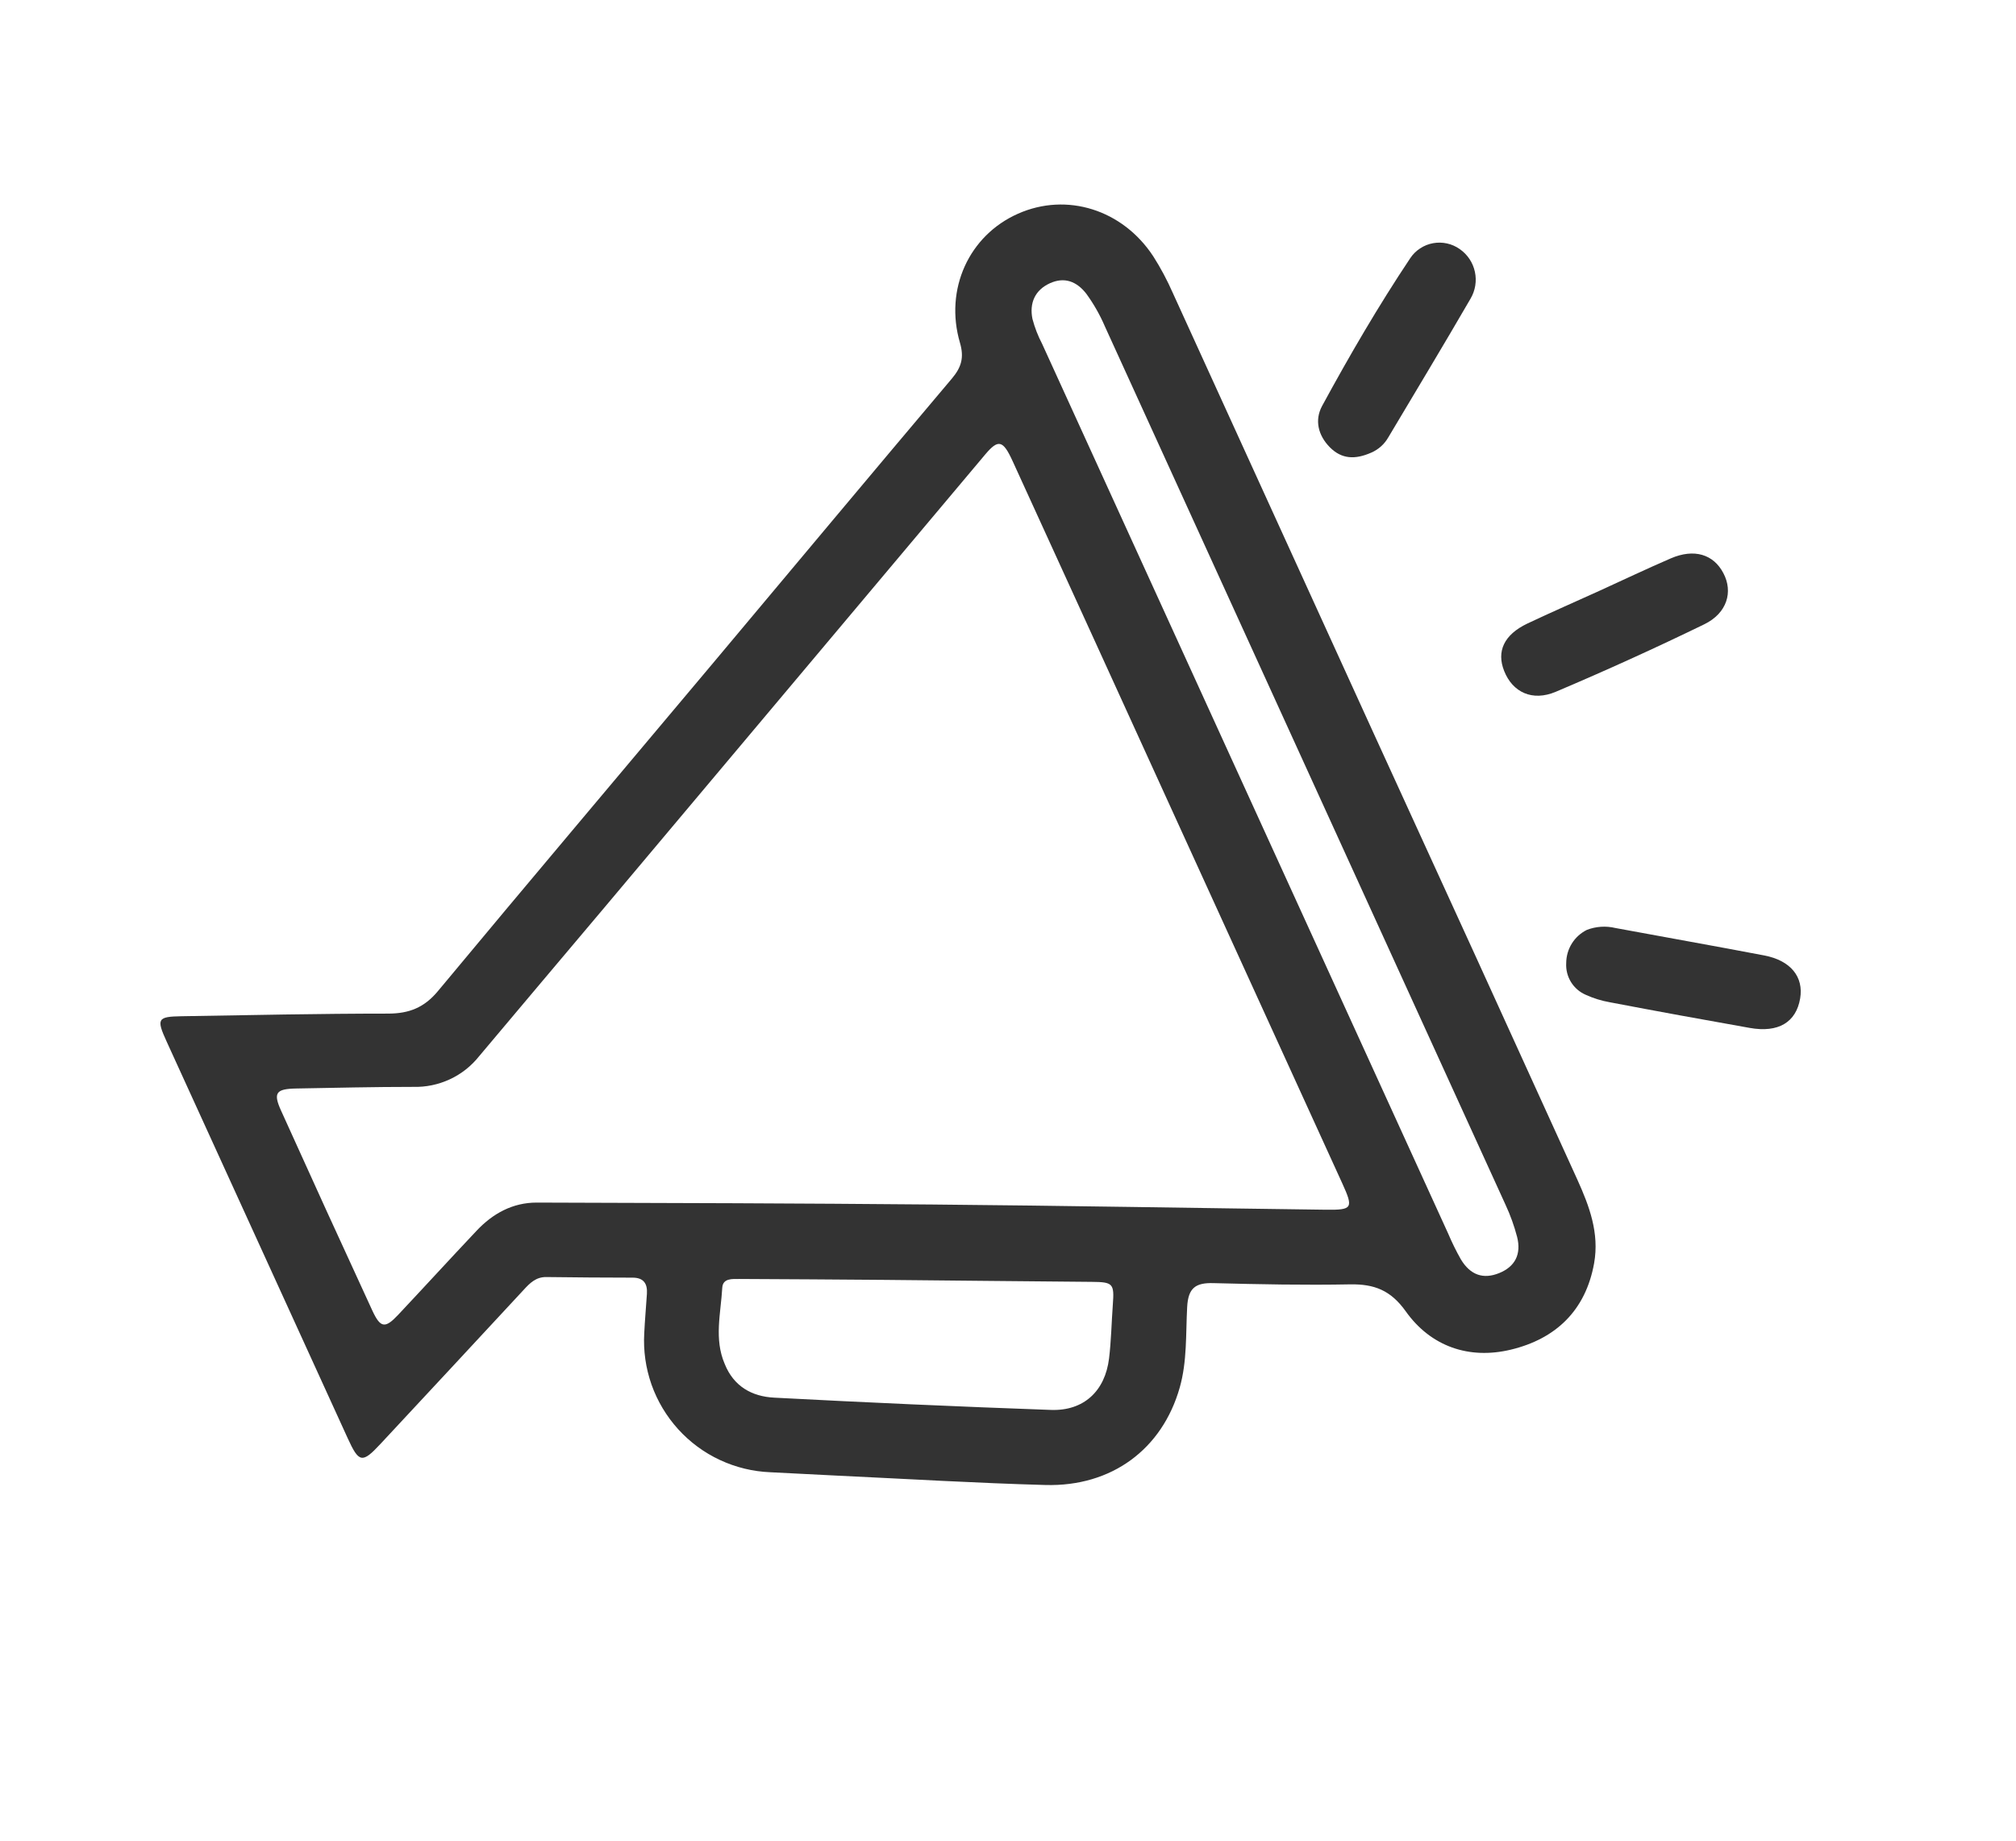 <svg width="46" height="42" viewBox="0 0 46 42" fill="none" xmlns="http://www.w3.org/2000/svg">
<path d="M26.759 6.681C26.632 6.393 26.484 6.114 26.314 5.848C25.617 4.785 24.343 4.381 23.227 4.877C22.111 5.372 21.546 6.599 21.904 7.822C22.002 8.158 21.937 8.379 21.722 8.635C19.887 10.807 18.065 12.99 16.238 15.168C14.155 17.651 12.063 20.123 9.992 22.615C9.681 22.989 9.338 23.126 8.863 23.128C7.289 23.128 5.715 23.162 4.142 23.188C3.594 23.197 3.565 23.246 3.8 23.761C5.177 26.778 6.554 29.795 7.931 32.811C8.191 33.382 8.264 33.395 8.682 32.946C9.772 31.776 10.861 30.605 11.95 29.43C12.091 29.276 12.231 29.136 12.465 29.139C13.122 29.148 13.779 29.152 14.436 29.153C14.687 29.153 14.776 29.291 14.761 29.521C14.742 29.821 14.714 30.121 14.7 30.421C14.677 30.819 14.734 31.217 14.866 31.593C14.999 31.969 15.206 32.315 15.473 32.61C15.741 32.906 16.065 33.145 16.426 33.313C16.787 33.482 17.178 33.577 17.576 33.593C18.096 33.621 18.615 33.647 19.135 33.672C20.707 33.746 22.28 33.841 23.852 33.884C25.366 33.926 26.52 33.066 26.919 31.659C27.089 31.061 27.055 30.436 27.088 29.824C27.111 29.382 27.284 29.266 27.692 29.278C28.732 29.305 29.774 29.326 30.811 29.306C31.354 29.298 31.731 29.437 32.076 29.922C32.647 30.724 33.52 31.026 34.477 30.795C35.497 30.549 36.181 29.904 36.374 28.822C36.496 28.134 36.263 27.517 35.992 26.918C34.45 23.525 32.903 20.134 31.349 16.745C29.819 13.389 28.289 10.035 26.759 6.681ZM25.392 29.767C25.362 30.177 25.355 30.589 25.306 30.995C25.215 31.743 24.727 32.198 23.979 32.171C21.873 32.096 19.768 32.002 17.664 31.891C17.158 31.865 16.742 31.635 16.537 31.124C16.29 30.554 16.447 29.965 16.48 29.386C16.492 29.163 16.709 29.183 16.87 29.183C17.977 29.188 19.085 29.195 20.193 29.204C21.767 29.218 23.339 29.237 24.912 29.249C25.395 29.253 25.428 29.287 25.392 29.767ZM26.891 18.814C28.136 21.542 29.381 24.271 30.627 27.001C30.885 27.566 30.862 27.61 30.259 27.603C27.264 27.565 24.268 27.51 21.271 27.484C18.274 27.457 15.256 27.448 12.248 27.44C11.7 27.439 11.246 27.688 10.875 28.082C10.275 28.717 9.685 29.363 9.085 30.001C8.788 30.317 8.682 30.304 8.497 29.907C7.797 28.39 7.103 26.87 6.415 25.346C6.228 24.936 6.296 24.845 6.76 24.837C7.65 24.821 8.539 24.8 9.427 24.8C9.715 24.808 10.001 24.749 10.262 24.628C10.524 24.507 10.753 24.326 10.932 24.101C11.88 22.97 12.834 21.845 13.784 20.716C16.685 17.267 19.585 13.817 22.485 10.364C22.778 10.018 22.886 10.043 23.102 10.514C24.367 13.28 25.63 16.047 26.891 18.814ZM34.352 27.489C34.462 27.725 34.55 27.97 34.616 28.221C34.718 28.623 34.566 28.904 34.207 29.049C33.847 29.195 33.551 29.096 33.334 28.737C33.226 28.546 33.129 28.349 33.043 28.146C31.508 24.782 29.973 21.418 28.437 18.054C26.885 14.652 25.333 11.251 23.78 7.849C23.685 7.667 23.61 7.475 23.558 7.277C23.485 6.919 23.613 6.619 23.956 6.463C24.288 6.313 24.567 6.419 24.788 6.704C24.957 6.937 25.1 7.188 25.213 7.453C28.259 14.131 31.306 20.81 34.352 27.489Z" fill="#333333"/>
<path d="M39.324 13.08C39.099 12.646 38.655 12.512 38.125 12.74C37.574 12.978 37.032 13.236 36.486 13.485C35.94 13.733 35.39 13.973 34.848 14.229C34.318 14.483 34.143 14.861 34.321 15.31C34.512 15.793 34.961 16.013 35.501 15.784C36.643 15.3 37.772 14.787 38.889 14.244C39.409 13.99 39.548 13.504 39.324 13.08Z" fill="#333333"/>
<path d="M31.291 10.327C31.453 10.256 31.588 10.136 31.676 9.982C32.304 8.928 32.938 7.877 33.554 6.815C33.663 6.63 33.699 6.411 33.653 6.201C33.608 5.991 33.484 5.806 33.308 5.684C33.221 5.622 33.122 5.578 33.017 5.555C32.913 5.532 32.805 5.53 32.7 5.549C32.594 5.568 32.494 5.608 32.405 5.667C32.315 5.725 32.238 5.801 32.179 5.89C31.452 6.979 30.793 8.111 30.168 9.261C29.991 9.587 30.077 9.935 30.343 10.205C30.61 10.475 30.915 10.493 31.291 10.327Z" fill="#333333"/>
<path d="M40.255 21.801C39.125 21.585 37.989 21.385 36.86 21.175C36.644 21.123 36.417 21.138 36.21 21.217C36.069 21.287 35.949 21.394 35.866 21.528C35.782 21.662 35.738 21.817 35.737 21.974C35.728 22.127 35.766 22.278 35.846 22.408C35.926 22.538 36.045 22.64 36.185 22.7C36.359 22.779 36.543 22.836 36.731 22.869C37.796 23.072 38.862 23.267 39.927 23.455C40.577 23.57 40.982 23.328 41.075 22.782C41.158 22.291 40.859 21.916 40.255 21.801Z" fill="#333333"/>
</svg>
